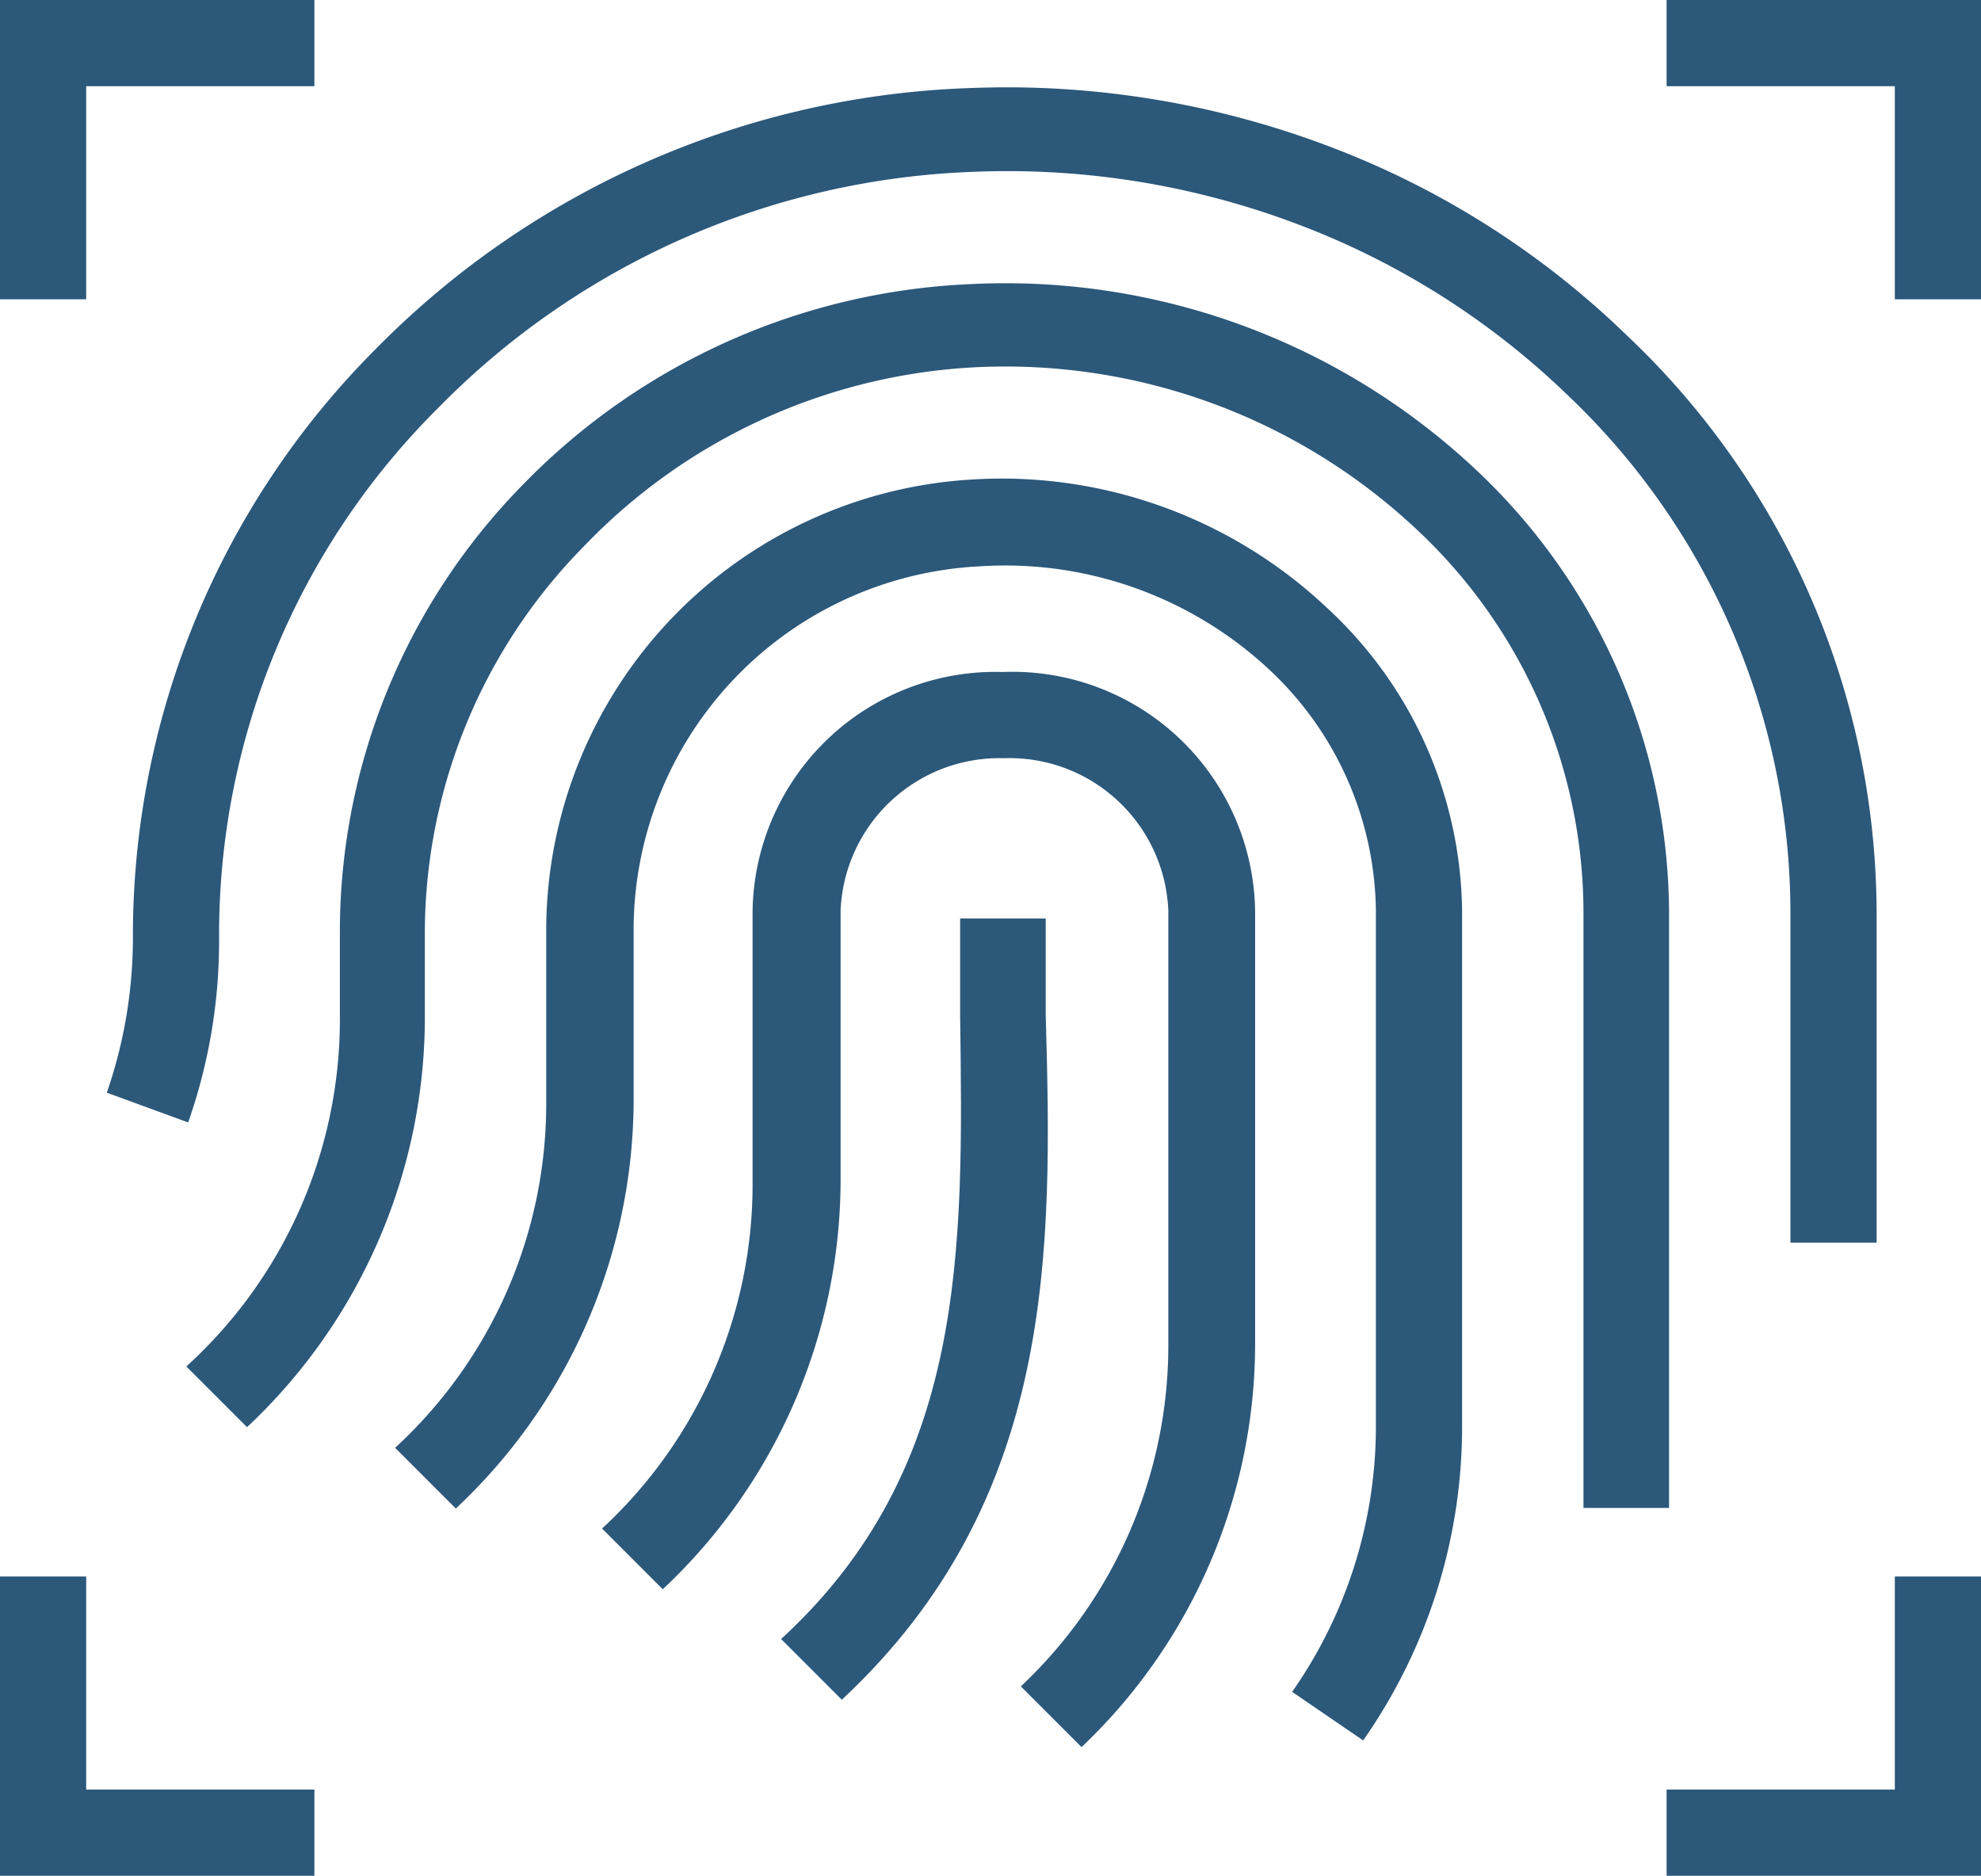 <svg xmlns="http://www.w3.org/2000/svg" viewBox="0 0 32.64 30.9"><path d="M30.92,20.47H29.5V15a11.77,11.77,0,0,0-3.68-8.5,13,13,0,0,0-4.37-2.78,13.52,13.52,0,0,0-5.4-.89A13,13,0,0,0,7.2,6.74a12.22,12.22,0,0,0-3.59,8.62v.13a9,9,0,0,1-.51,3L1.76,18a7.82,7.82,0,0,0,.43-2.5v-.13a13.67,13.67,0,0,1,4-9.62A14.42,14.42,0,0,1,16,1.45a15,15,0,0,1,6,1A14.28,14.28,0,0,1,26.8,5.52,13.13,13.13,0,0,1,30.92,15Z" fill="#2c587a"></path><path d="M27.5,24.84H26.09V15a8.64,8.64,0,0,0-2.75-6.28,9.9,9.9,0,0,0-7.27-2.67A9.61,9.61,0,0,0,9.62,9,9.09,9.09,0,0,0,7,15.32v1.51a9.26,9.26,0,0,1-2.93,6.68l-1-1A7.72,7.72,0,0,0,5.6,16.83V15.32A10.51,10.51,0,0,1,8.6,8,10.94,10.94,0,0,1,16,4.68a11.32,11.32,0,0,1,8.31,3.05A10.06,10.06,0,0,1,27.5,15Z" fill="#2c587a"></path><path d="M22.46,28.67l-1.17-.8a7.62,7.62,0,0,0,1.38-4.37V15a5.52,5.52,0,0,0-1.79-4,6.38,6.38,0,0,0-4.75-1.67,6,6,0,0,0-5.69,5.95v2.89a9.24,9.24,0,0,1-2.93,6.68l-1-1A7.7,7.7,0,0,0,9,18.16V15.27A7.45,7.45,0,0,1,16,7.9,7.81,7.81,0,0,1,21.85,10,6.89,6.89,0,0,1,24.09,15V23.5A9,9,0,0,1,22.46,28.67Z" fill="#2c587a"></path><path d="M17.82,28.78l-1-1a7.71,7.71,0,0,0,2.43-5.59V15a2.62,2.62,0,0,0-2.71-2.51A2.62,2.62,0,0,0,13.85,15V19.5a9.26,9.26,0,0,1-2.93,6.68l-1-1a7.72,7.72,0,0,0,2.48-5.65V15a4,4,0,0,1,4.12-3.93A4,4,0,0,1,20.68,15v7.13A9.16,9.16,0,0,1,17.82,28.78Z" fill="#2c587a"></path><path d="M13.87,28l-1-1c3.07-2.82,3-6.43,2.95-10.25,0-.53,0-1.07,0-1.62h1.41c0,.54,0,1.08,0,1.6C17.34,20.61,17.4,24.71,13.87,28Z" fill="#2c587a"></path><polygon points="1.42 4.93 0 4.93 0 0 5.18 0 5.18 1.42 1.42 1.42 1.42 4.93" fill="#2c587a"></polygon><polygon points="32.64 4.93 31.22 4.93 31.22 1.42 27.46 1.42 27.46 0 32.64 0 32.64 4.93" fill="#2c587a"></polygon><polygon points="5.18 30.9 0 30.9 0 25.97 1.42 25.97 1.42 29.48 5.18 29.48 5.18 30.9" fill="#2c587a"></polygon><polygon points="32.64 30.9 27.46 30.9 27.46 29.48 31.22 29.48 31.22 25.97 32.64 25.97 32.64 30.9" fill="#2c587a"></polygon></svg>